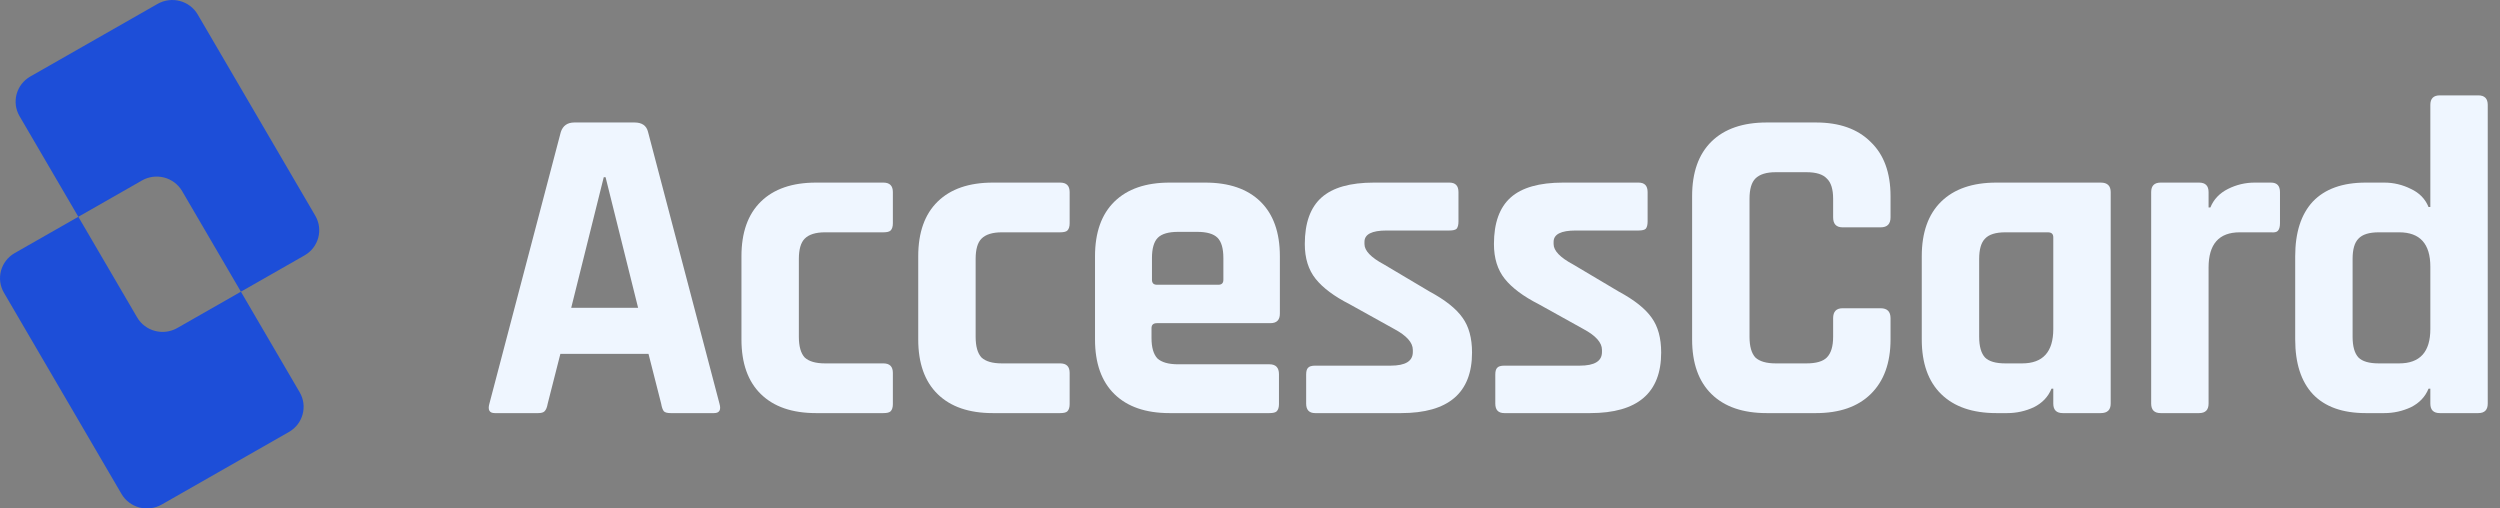 <svg width="177" height="36" viewBox="0 0 177 36" fill="none" xmlns="http://www.w3.org/2000/svg">
<rect x="0" y="0" width="177" height="36" fill="#808080" stroke="none"/>
<g id="logo">
<g id="Vector">
<path fill-rule="evenodd" clip-rule="evenodd" d="M11.445 35.724C10.45 36.292 9.177 35.955 8.603 34.972L0.279 20.726C-0.295 19.743 0.046 18.485 1.041 17.918L5.546 15.348L1.384 8.225C0.81 7.241 1.151 5.984 2.146 5.416L11.157 0.276C12.152 -0.292 13.425 0.045 13.999 1.028L22.323 15.274C22.898 16.257 22.557 17.515 21.561 18.082L17.056 20.652L21.218 27.775C21.792 28.759 21.451 30.016 20.456 30.584L11.445 35.724ZM17.056 20.652L12.551 23.223C11.555 23.791 10.283 23.453 9.708 22.47L5.546 15.348L10.052 12.777C11.047 12.21 12.319 12.546 12.894 13.53L17.056 20.652Z" fill="#1D4ED8"/>
<path d="M16.991 20.56L12.829 13.438C12.255 12.454 10.982 12.117 9.987 12.685L5.481 15.255L9.643 22.378C10.218 23.361 11.491 23.698 12.486 23.13L16.991 20.56Z" fill="black" fill-opacity="0.01"/>
</g>
<g id="AccessCard">
<path d="M38.106 29.248H35.034C34.65 29.248 34.522 29.024 34.65 28.576L39.706 9.344C39.855 8.896 40.175 8.672 40.666 8.672H44.922C45.455 8.672 45.775 8.896 45.882 9.344L50.938 28.576C51.066 29.024 50.938 29.248 50.554 29.248H47.482C47.247 29.248 47.087 29.205 47.002 29.12C46.917 29.013 46.853 28.832 46.81 28.576L45.914 25.056H39.674L38.778 28.576C38.735 28.832 38.661 29.013 38.554 29.12C38.469 29.205 38.319 29.248 38.106 29.248ZM42.746 12.544L40.442 21.792H45.178L42.874 12.544H42.746Z" fill="#EFF6FF"/>
<path d="M63.215 26.4V28.608C63.215 28.843 63.161 29.013 63.055 29.12C62.969 29.205 62.799 29.248 62.543 29.248H57.775C56.089 29.248 54.788 28.8 53.871 27.904C52.953 27.008 52.495 25.717 52.495 24.032V18.144C52.495 16.459 52.953 15.168 53.871 14.272C54.788 13.376 56.089 12.928 57.775 12.928H62.543C62.991 12.928 63.215 13.152 63.215 13.6V15.808C63.215 16.043 63.161 16.213 63.055 16.32C62.969 16.405 62.799 16.448 62.543 16.448H58.415C57.753 16.448 57.273 16.597 56.975 16.896C56.697 17.173 56.559 17.653 56.559 18.336V23.84C56.559 24.523 56.697 25.013 56.975 25.312C57.273 25.589 57.753 25.728 58.415 25.728H62.543C62.991 25.728 63.215 25.952 63.215 26.4Z" fill="#EFF6FF"/>
<path d="M75.731 26.4V28.608C75.731 28.843 75.677 29.013 75.571 29.12C75.486 29.205 75.315 29.248 75.059 29.248H70.291C68.606 29.248 67.304 28.8 66.387 27.904C65.469 27.008 65.011 25.717 65.011 24.032V18.144C65.011 16.459 65.469 15.168 66.387 14.272C67.304 13.376 68.606 12.928 70.291 12.928H75.059C75.507 12.928 75.731 13.152 75.731 13.6V15.808C75.731 16.043 75.677 16.213 75.571 16.32C75.486 16.405 75.315 16.448 75.059 16.448H70.931C70.269 16.448 69.79 16.597 69.491 16.896C69.213 17.173 69.075 17.653 69.075 18.336V23.84C69.075 24.523 69.213 25.013 69.491 25.312C69.79 25.589 70.269 25.728 70.931 25.728H75.059C75.507 25.728 75.731 25.952 75.731 26.4Z" fill="#EFF6FF"/>
<path d="M89.879 29.248H82.807C81.122 29.248 79.82 28.8 78.903 27.904C77.986 27.008 77.527 25.717 77.527 24.032V18.144C77.527 16.459 77.986 15.168 78.903 14.272C79.82 13.376 81.122 12.928 82.807 12.928H85.335C87.02 12.928 88.322 13.376 89.239 14.272C90.156 15.168 90.615 16.459 90.615 18.144V22.208C90.615 22.656 90.391 22.88 89.943 22.88H81.911C81.655 22.88 81.527 22.997 81.527 23.232V23.936C81.527 24.597 81.666 25.077 81.943 25.376C82.242 25.653 82.732 25.792 83.415 25.792H89.879C90.327 25.792 90.551 26.027 90.551 26.496V28.608C90.551 28.843 90.498 29.013 90.391 29.12C90.306 29.205 90.135 29.248 89.879 29.248ZM81.911 20.16H86.263C86.498 20.16 86.615 20.043 86.615 19.808V18.272C86.615 17.589 86.476 17.109 86.199 16.832C85.922 16.555 85.442 16.416 84.759 16.416H83.415C82.732 16.416 82.252 16.555 81.975 16.832C81.698 17.109 81.559 17.589 81.559 18.272V19.808C81.559 20.043 81.676 20.16 81.911 20.16Z" fill="#EFF6FF"/>
<path d="M99.196 29.248H93.116C92.689 29.248 92.476 29.024 92.476 28.576V26.528C92.476 26.293 92.518 26.133 92.604 26.048C92.689 25.941 92.86 25.888 93.116 25.888H98.46C99.505 25.888 100.028 25.568 100.028 24.928V24.768C100.028 24.256 99.59 23.765 98.716 23.296L95.548 21.536C94.46 20.981 93.66 20.384 93.148 19.744C92.636 19.104 92.38 18.283 92.38 17.28C92.38 15.787 92.774 14.688 93.564 13.984C94.353 13.28 95.59 12.928 97.276 12.928H102.62C103.046 12.928 103.26 13.152 103.26 13.6V15.68C103.26 15.915 103.217 16.085 103.132 16.192C103.046 16.277 102.876 16.32 102.62 16.32H98.172C97.126 16.32 96.604 16.587 96.604 17.12V17.28C96.604 17.749 97.062 18.229 97.98 18.72L101.212 20.64C102.321 21.237 103.1 21.856 103.548 22.496C103.996 23.115 104.22 23.936 104.22 24.96C104.22 27.819 102.545 29.248 99.196 29.248Z" fill="#EFF6FF"/>
<path d="M112.587 29.248H106.507C106.08 29.248 105.867 29.024 105.867 28.576V26.528C105.867 26.293 105.91 26.133 105.995 26.048C106.08 25.941 106.251 25.888 106.507 25.888H111.851C112.896 25.888 113.419 25.568 113.419 24.928V24.768C113.419 24.256 112.982 23.765 112.107 23.296L108.939 21.536C107.851 20.981 107.051 20.384 106.539 19.744C106.027 19.104 105.771 18.283 105.771 17.28C105.771 15.787 106.166 14.688 106.955 13.984C107.744 13.28 108.982 12.928 110.667 12.928H116.011C116.438 12.928 116.651 13.152 116.651 13.6V15.68C116.651 15.915 116.608 16.085 116.523 16.192C116.438 16.277 116.267 16.32 116.011 16.32H111.563C110.518 16.32 109.995 16.587 109.995 17.12V17.28C109.995 17.749 110.454 18.229 111.371 18.72L114.603 20.64C115.712 21.237 116.491 21.856 116.939 22.496C117.387 23.115 117.611 23.936 117.611 24.96C117.611 27.819 115.936 29.248 112.587 29.248Z" fill="#EFF6FF"/>
<path d="M128.57 29.248H125.082C123.397 29.248 122.095 28.8 121.178 27.904C120.261 27.008 119.802 25.717 119.802 24.032V13.888C119.802 12.203 120.261 10.912 121.178 10.016C122.095 9.12 123.397 8.672 125.082 8.672H128.57C130.234 8.672 131.525 9.131 132.442 10.048C133.381 10.944 133.85 12.224 133.85 13.888V15.392C133.85 15.861 133.615 16.096 133.146 16.096H130.458C130.01 16.096 129.786 15.861 129.786 15.392V14.08C129.786 13.397 129.637 12.917 129.338 12.64C129.061 12.341 128.581 12.192 127.898 12.192H125.722C125.061 12.192 124.581 12.341 124.282 12.64C124.005 12.917 123.866 13.397 123.866 14.08V23.84C123.866 24.523 124.005 25.013 124.282 25.312C124.581 25.589 125.061 25.728 125.722 25.728H127.898C128.581 25.728 129.061 25.589 129.338 25.312C129.637 25.013 129.786 24.523 129.786 23.84V22.528C129.786 22.059 130.01 21.824 130.458 21.824H133.146C133.615 21.824 133.85 22.059 133.85 22.528V24.032C133.85 25.696 133.381 26.987 132.442 27.904C131.525 28.8 130.234 29.248 128.57 29.248Z" fill="#EFF6FF"/>
<path d="M142.109 29.248H141.341C139.656 29.248 138.354 28.8 137.437 27.904C136.52 27.008 136.061 25.717 136.061 24.032V18.144C136.061 16.459 136.52 15.168 137.437 14.272C138.354 13.376 139.656 12.928 141.341 12.928H148.733C149.202 12.928 149.437 13.152 149.437 13.6V28.576C149.437 29.024 149.202 29.248 148.733 29.248H146.045C145.597 29.248 145.373 29.024 145.373 28.576V27.52H145.245C145.01 28.096 144.594 28.533 143.997 28.832C143.4 29.109 142.77 29.248 142.109 29.248ZM145.373 23.296V16.8C145.373 16.565 145.245 16.448 144.989 16.448H141.981C141.298 16.448 140.818 16.597 140.541 16.896C140.264 17.173 140.125 17.653 140.125 18.336V23.84C140.125 24.523 140.264 25.013 140.541 25.312C140.818 25.589 141.298 25.728 141.981 25.728H143.165C144.637 25.728 145.373 24.917 145.373 23.296Z" fill="#EFF6FF"/>
<path d="M155.695 29.248H152.975C152.527 29.248 152.303 29.024 152.303 28.576V13.6C152.303 13.152 152.527 12.928 152.975 12.928H155.695C156.143 12.928 156.367 13.152 156.367 13.6V14.688H156.495C156.73 14.112 157.146 13.675 157.743 13.376C158.341 13.077 158.97 12.928 159.631 12.928H160.783C161.21 12.928 161.423 13.152 161.423 13.6V15.808C161.423 16.064 161.37 16.245 161.263 16.352C161.178 16.437 161.018 16.469 160.783 16.448H158.575C157.103 16.448 156.367 17.28 156.367 18.944V28.576C156.367 29.024 156.143 29.248 155.695 29.248Z" fill="#EFF6FF"/>
<path d="M168.804 29.248H167.492C165.849 29.248 164.601 28.8 163.748 27.904C162.916 27.008 162.5 25.717 162.5 24.032V18.144C162.5 16.459 162.916 15.168 163.748 14.272C164.601 13.376 165.849 12.928 167.492 12.928H168.804C169.465 12.928 170.094 13.077 170.692 13.376C171.289 13.653 171.705 14.08 171.94 14.656H172.068V7.424C172.068 6.976 172.292 6.752 172.74 6.752H175.46C175.908 6.752 176.132 6.976 176.132 7.424V28.576C176.132 29.024 175.908 29.248 175.46 29.248H172.74C172.292 29.248 172.068 29.024 172.068 28.576V27.52H171.94C171.705 28.096 171.289 28.533 170.692 28.832C170.094 29.109 169.465 29.248 168.804 29.248ZM172.068 23.296V18.88C172.068 17.259 171.332 16.448 169.86 16.448H168.42C167.737 16.448 167.257 16.597 166.98 16.896C166.702 17.173 166.564 17.653 166.564 18.336V23.84C166.564 24.523 166.702 25.013 166.98 25.312C167.257 25.589 167.737 25.728 168.42 25.728H169.86C171.332 25.728 172.068 24.917 172.068 23.296Z" fill="#EFF6FF"/>
</g>
</g>
</svg>
